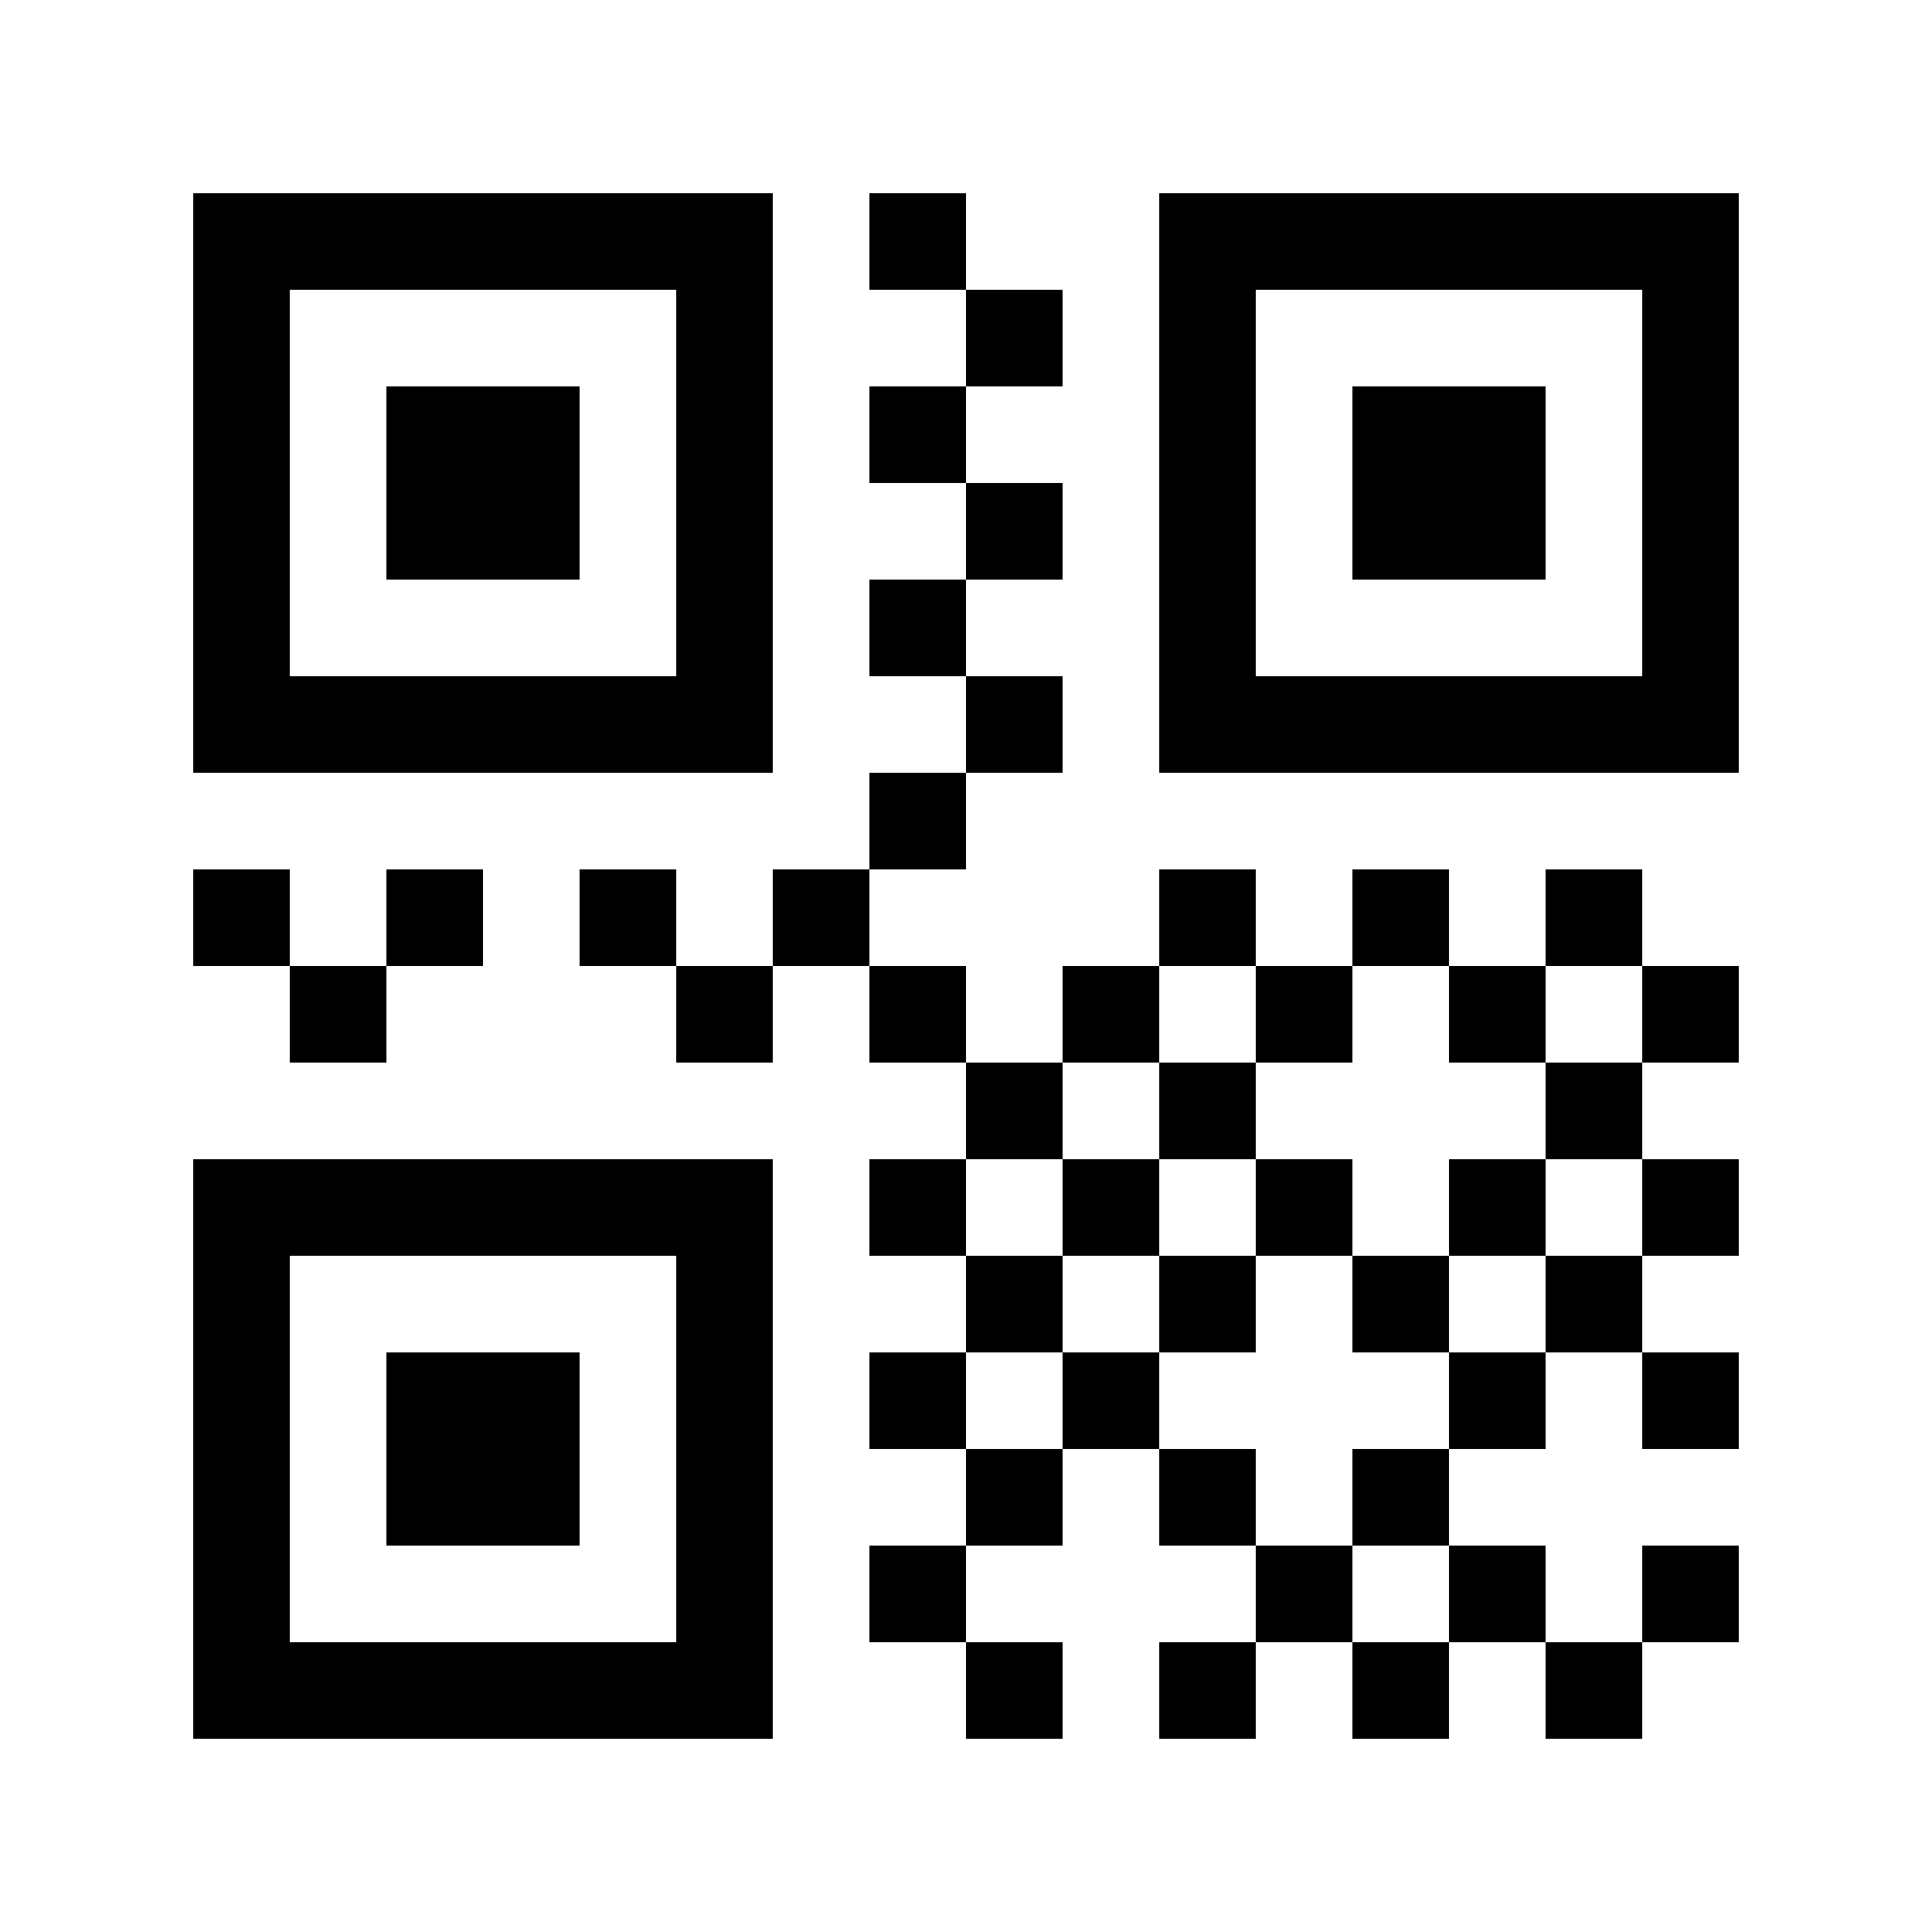 <svg xmlns="http://www.w3.org/2000/svg" aria-hidden="true" viewBox="-2 -2 20 20" fill="currentColor">
  <path d="M5 1H1v4h4V1zm1-1v6H0V0h6zM2 2h2v2H2zm13-1h-4v4h4V1zm1-1v6h-6V0h6zm-4 2h2v2h-2zm-7 9H1v4h4v-4zm1-1v6H0v-6h6zm-4 2h2v2H2zM7 0h1v1H7zm1 1h1v1H8zM7 2h1v1H7zm1 1h1v1H8zM7 4h1v1H7zm1 1h1v1H8zM7 6h1v1H7zm0 2h1v1H7zm1 1h1v1H8zm-1 1h1v1H7zm1 1h1v1H8zm-1 1h1v1H7zm1 1h1v1H8zm-1 1h1v1H7zm1 1h1v1H8zm7-7h1v1h-1zM1 8h1v1H1zm1-1h1v1H2zM0 7h1v1H0zm4 0h1v1H4zm1 1h1v1H5zm1-1h1v1H6zm3 1h1v1H9zm1-1h1v1h-1zm1 1h1v1h-1zm1-1h1v1h-1zm1 1h1v1h-1zm1-1h1v1h-1zm1 3h1v1h-1zm-6 0h1v1H9zm1-1h1v1h-1zm1 1h1v1h-1zm2 0h1v1h-1zm1-1h1v1h-1zm1 3h1v1h-1zm-6 0h1v1H9zm1-1h1v1h-1zm2 0h1v1h-1zm1 1h1v1h-1zm1-1h1v1h-1zm1 3h1v1h-1zm-5-1h1v1h-1zm1 1h1v1h-1zm1-1h1v1h-1zm1 1h1v1h-1zm-3 1h1v1h-1zm2 0h1v1h-1zm2 0h1v1h-1z"/>
</svg>
